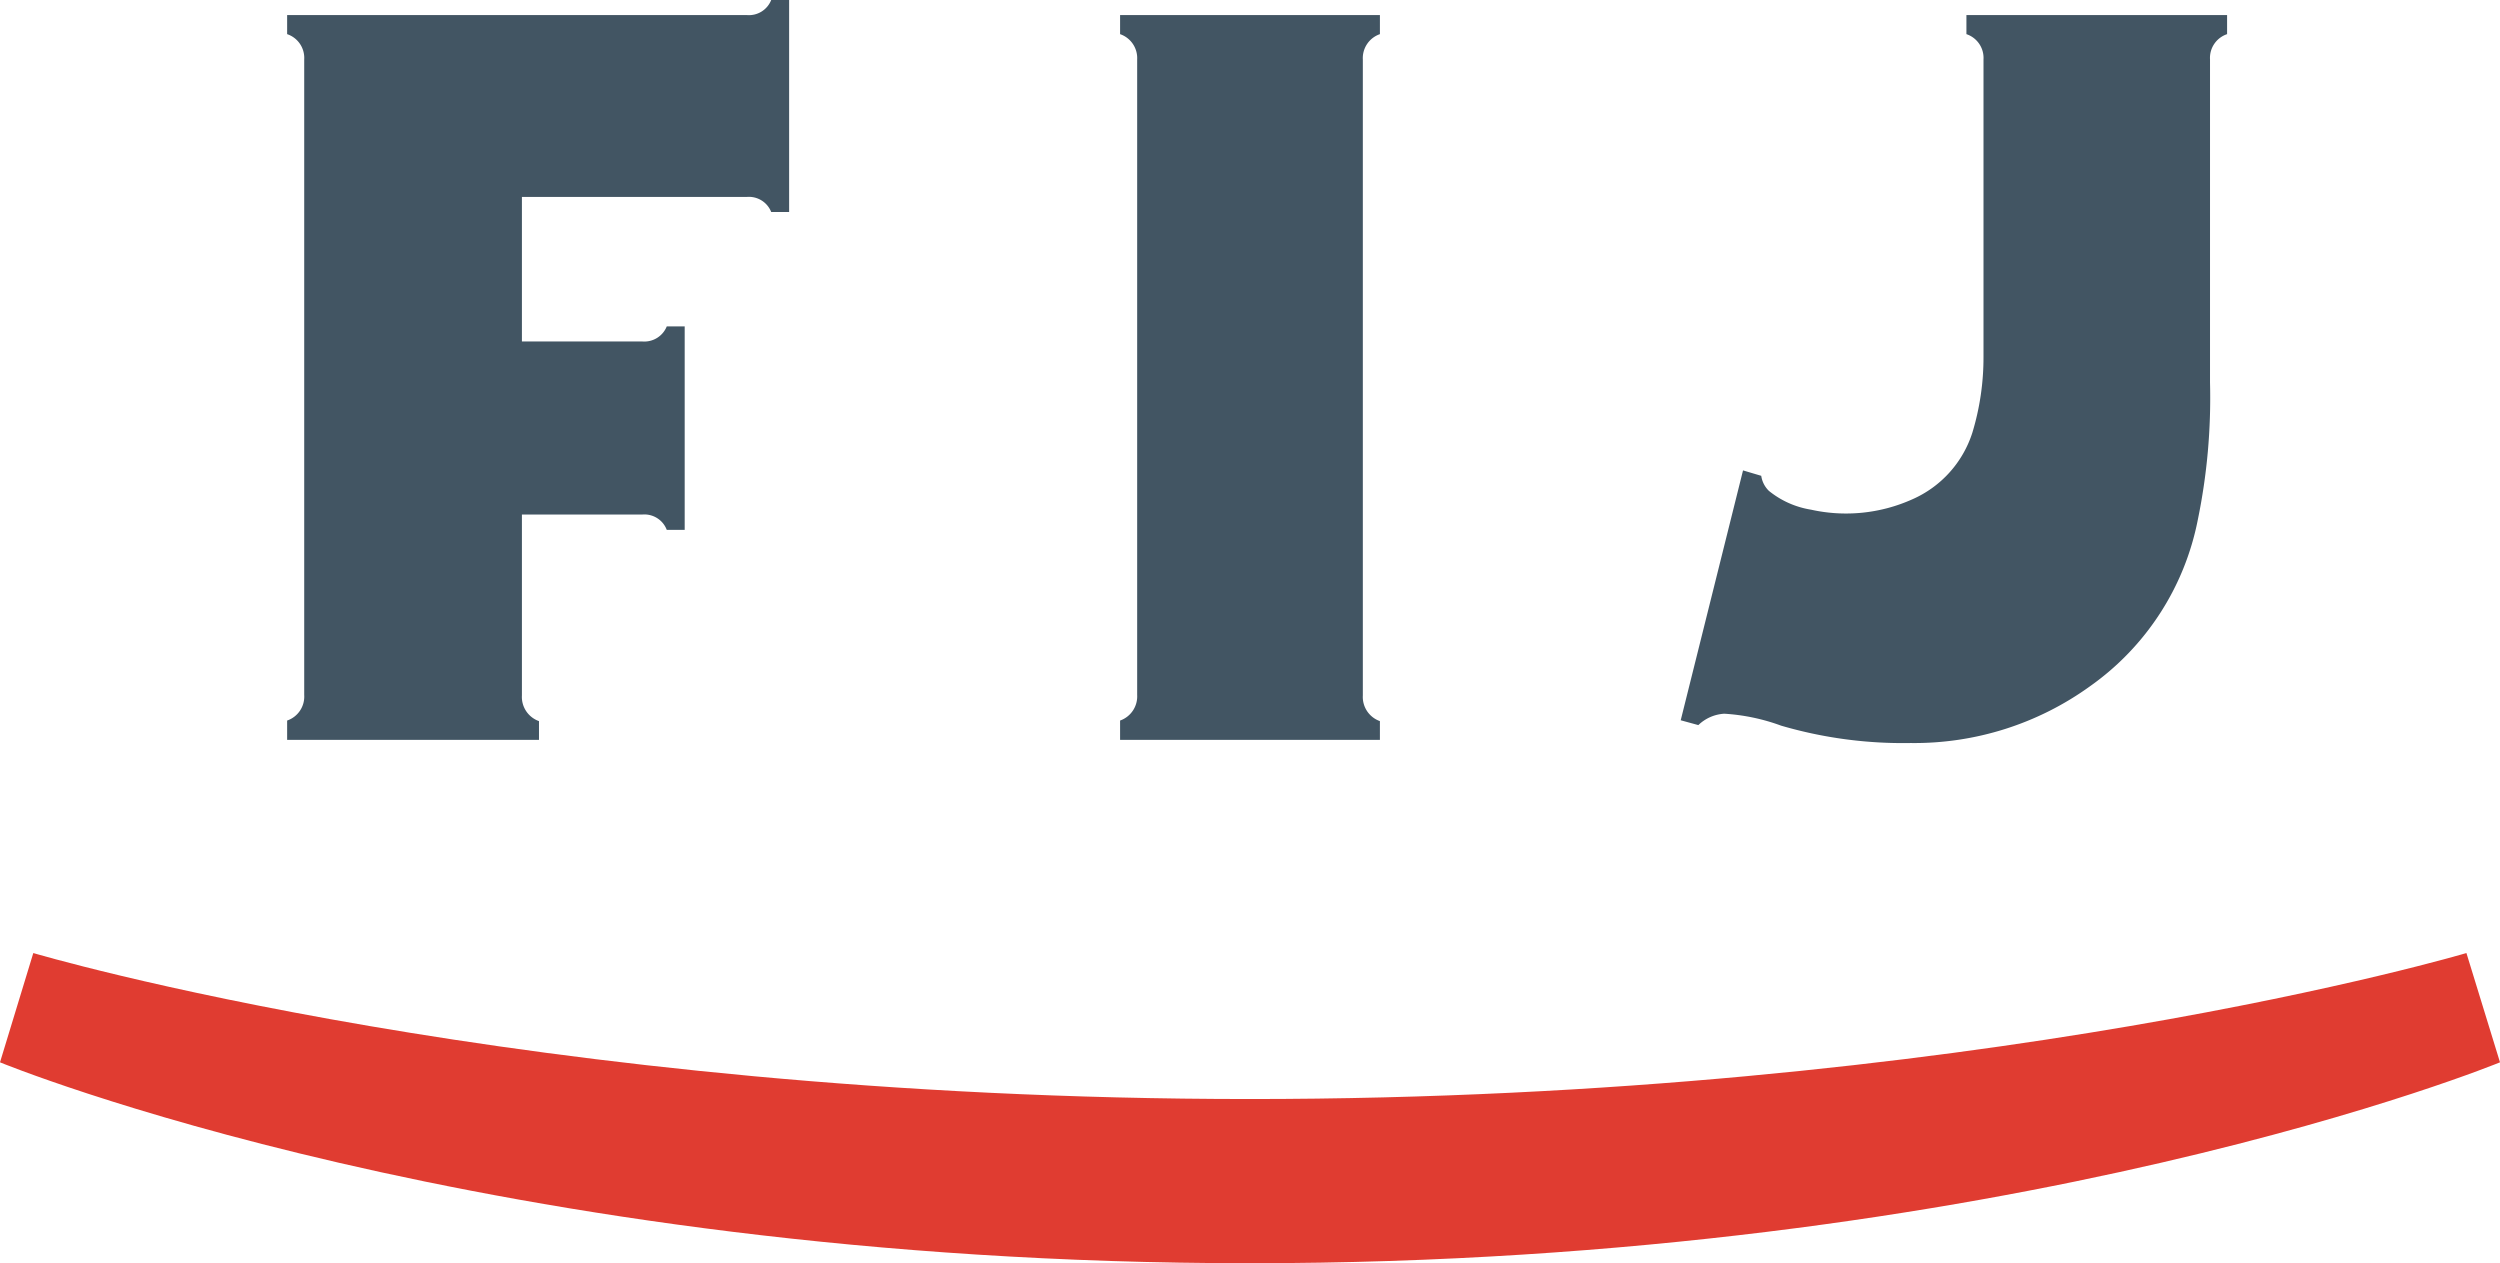 <svg xmlns="http://www.w3.org/2000/svg" viewBox="0 0 87.85 44.39"><defs><style>.cls-1{fill:#e03c31;}.cls-2{fill:#425563;}</style></defs><title>business_logo</title><g id="レイヤー_2" data-name="レイヤー 2"><g id="text"><path class="cls-1" d="M0,37.33s17.12,7.06,43.92,7.06,43.93-7.06,43.93-7.06l-1.18-3.84s-17.26,5.13-42.75,5.13S1.17,33.49,1.17,33.49Z"/><path class="cls-2" d="M27.1,0a.84.84,0,0,1-.85.53H10.09V1.2a.88.88,0,0,1,.6.89V24.42a.89.89,0,0,1-.6.9V26h8.85v-.66a.9.9,0,0,1-.6-.9V18.08h4.24a.84.84,0,0,1,.85.54h.63V11.47h-.63a.85.85,0,0,1-.85.53H18.34V6.92h7.91a.84.84,0,0,1,.85.53h.63V0Z"/><path class="cls-2" d="M48.49,1.2V.53H39.36V1.2a.89.89,0,0,1,.6.89V24.42a.9.9,0,0,1-.6.9V26h9.13v-.66a.9.9,0,0,1-.6-.9V2.09A.89.89,0,0,1,48.49,1.2Z"/><path class="cls-2" d="M69.1.53V1.2a.88.88,0,0,1,.6.89V12.55a9.09,9.09,0,0,1-.39,2.65,3.83,3.83,0,0,1-2.12,2.35,5.68,5.68,0,0,1-3.55.36,3.14,3.14,0,0,1-1.48-.66.92.92,0,0,1-.27-.53l-.64-.19-2.19,8.78.62.17a1.43,1.43,0,0,1,.91-.4,7,7,0,0,1,2,.42,15.25,15.25,0,0,0,4.55.61,10.55,10.55,0,0,0,6.31-2,9.36,9.36,0,0,0,3.78-5.84,21.22,21.22,0,0,0,.43-4.83V2.09a.88.88,0,0,1,.6-.89V.53Z"/></g></g></svg>